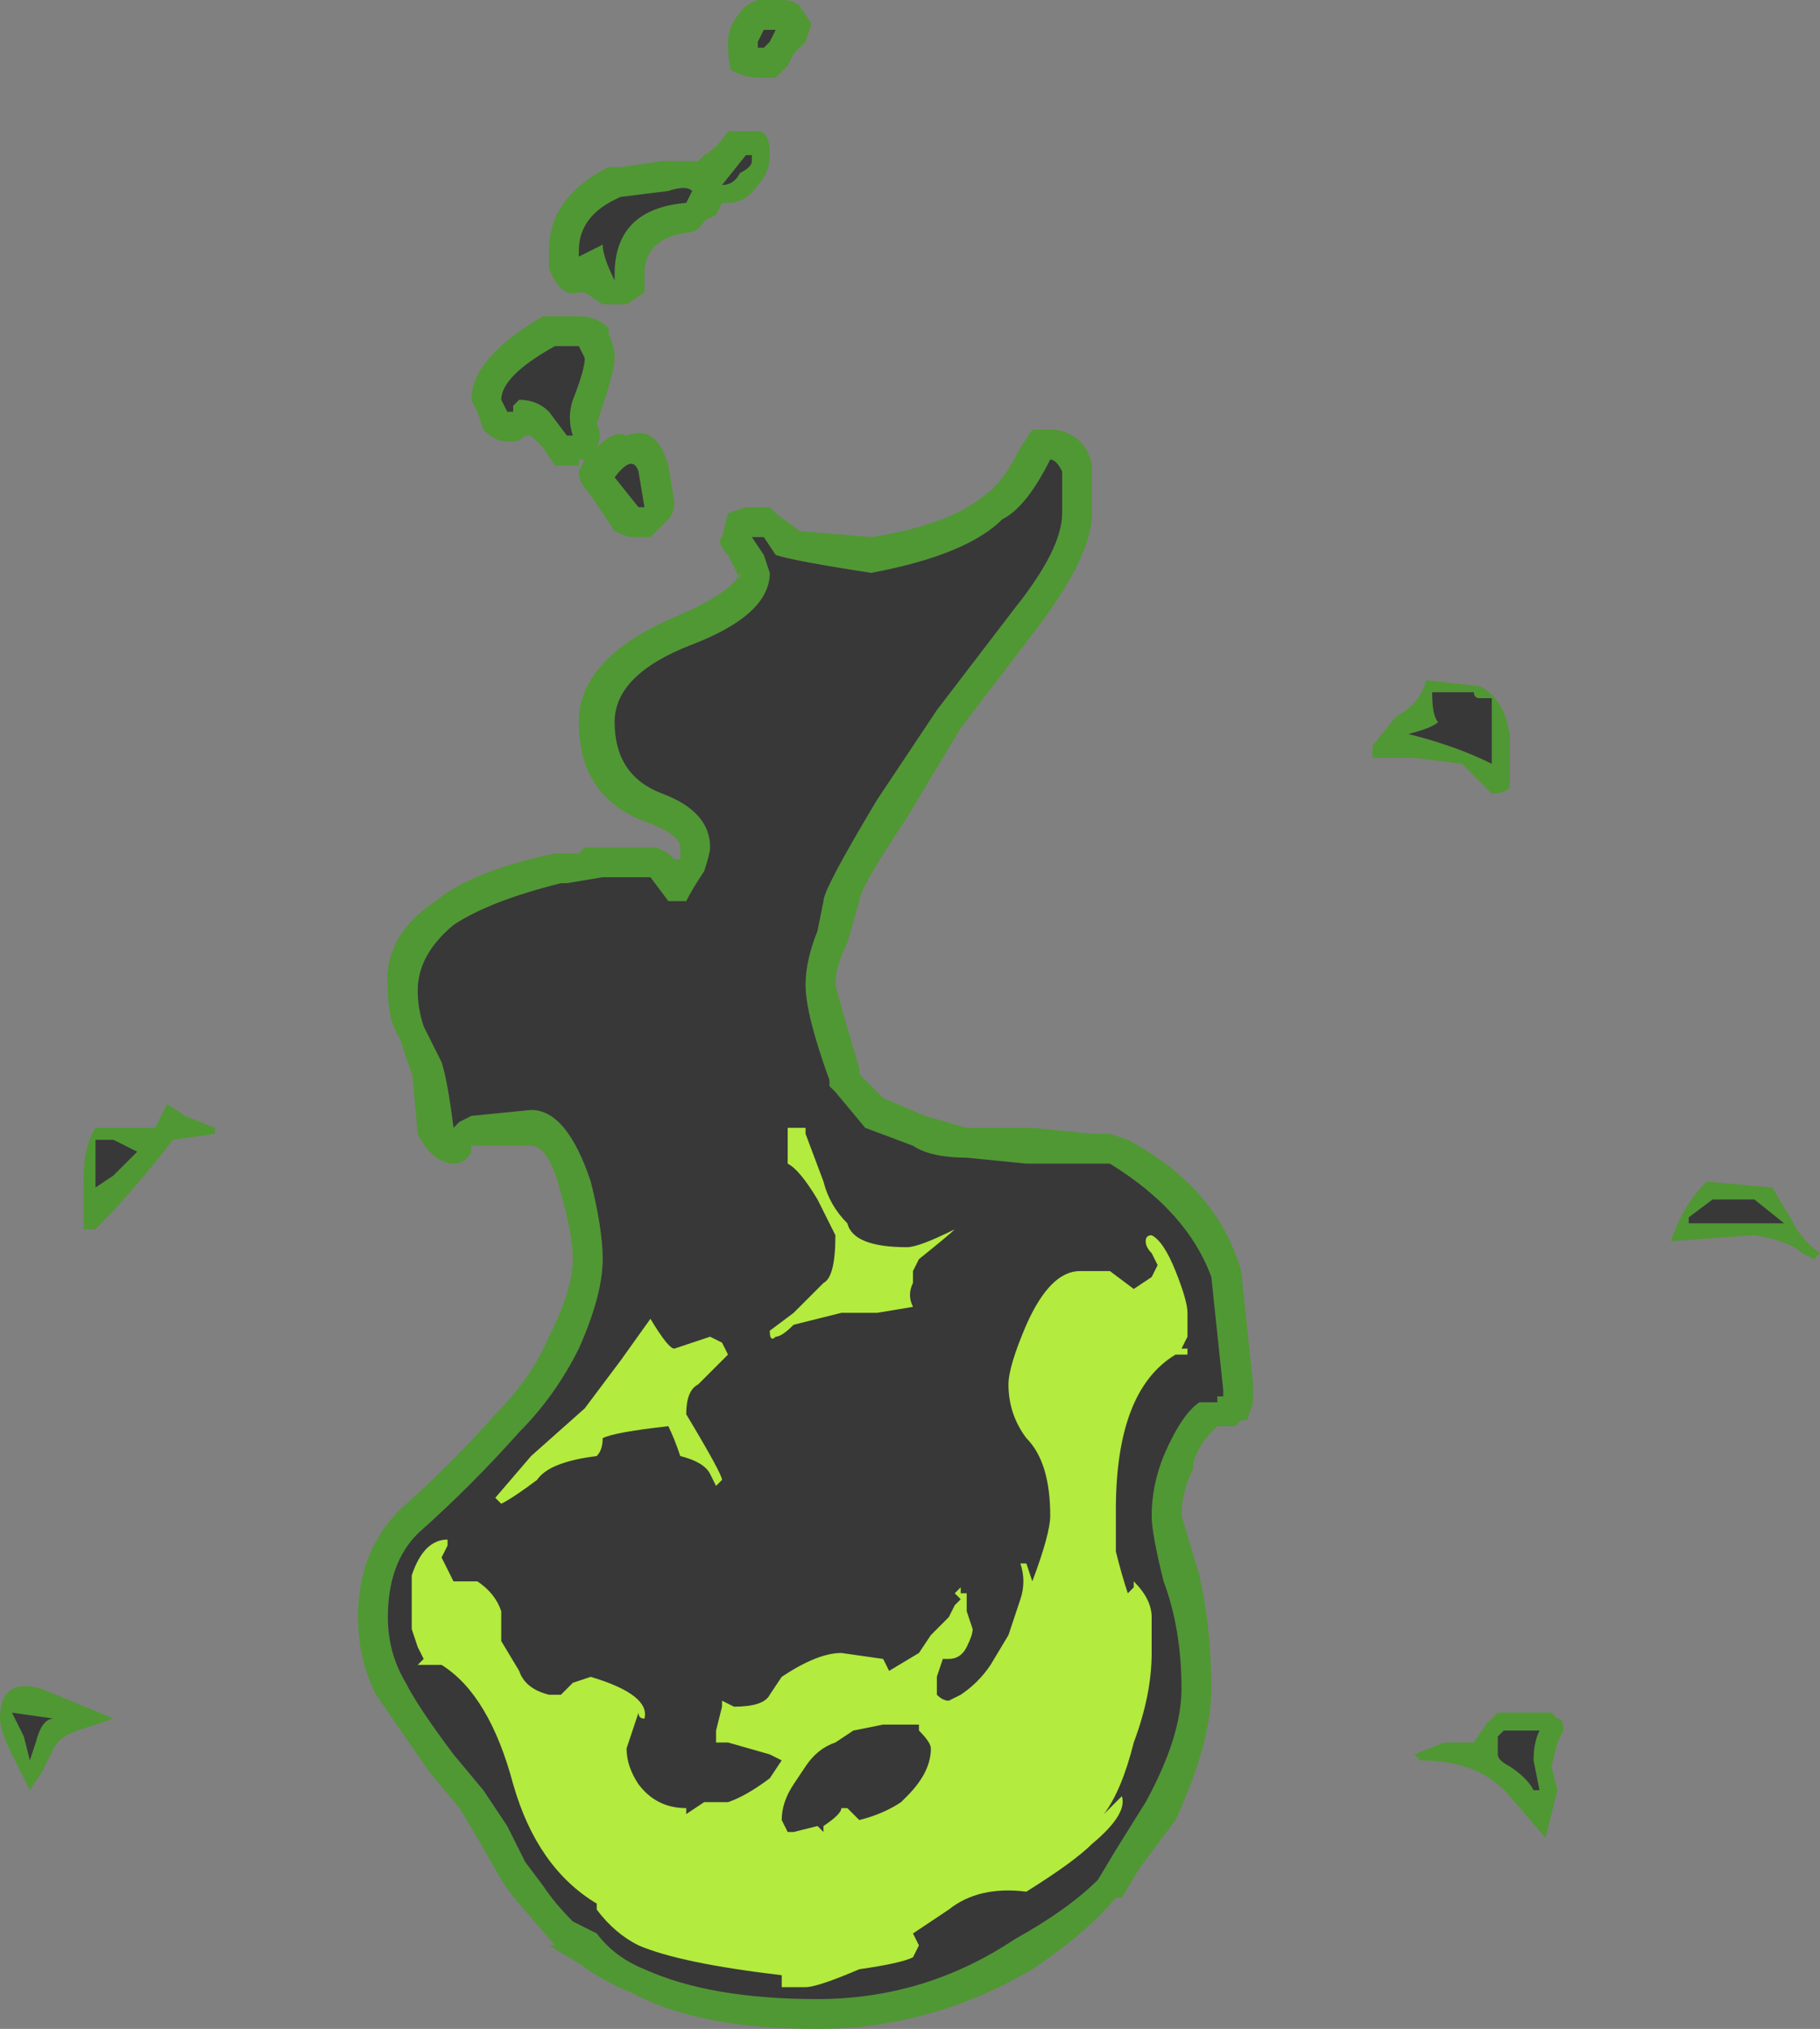 <?xml version="1.0" encoding="UTF-8" standalone="no"?>
<svg xmlns:ffdec="https://www.free-decompiler.com/flash" xmlns:xlink="http://www.w3.org/1999/xlink" ffdec:objectType="shape" height="17.0px" width="15.25px" xmlns="http://www.w3.org/2000/svg">
  <rect width="100%" height="100%" fill="#808080" stroke="none"/>
  <g transform="matrix(1.0, 0.0, 0.0, 1.0, 6.75, 17.75)">
    <path d="M5.9 -11.15 Q5.85 -11.1 5.75 -11.1 L5.5 -11.35 5.1 -11.4 4.75 -11.4 4.75 -11.5 4.95 -11.75 Q5.15 -11.85 5.2 -12.05 L5.65 -12.0 Q5.85 -11.9 5.9 -11.6 L5.9 -11.15 M7.4 -7.55 L7.4 -7.5 8.2 -7.5 7.95 -7.7 7.6 -7.7 7.4 -7.55 M7.55 -7.85 L8.1 -7.8 8.25 -7.55 Q8.35 -7.35 8.5 -7.25 L8.45 -7.2 8.35 -7.25 Q8.25 -7.35 7.95 -7.4 L7.25 -7.35 Q7.35 -7.65 7.55 -7.85 M5.05 -11.6 Q5.45 -11.5 5.75 -11.35 L5.75 -11.9 5.65 -11.9 Q5.6 -11.9 5.6 -11.95 L5.25 -11.95 Q5.25 -11.75 5.3 -11.7 5.25 -11.65 5.05 -11.6 M2.4 -13.85 L2.4 -13.45 Q2.4 -13.1 1.95 -12.5 L1.3 -11.65 0.85 -10.9 Q0.45 -10.3 0.45 -10.2 L0.35 -9.85 Q0.25 -9.65 0.25 -9.5 0.3 -9.3 0.45 -8.8 L0.45 -8.75 0.65 -8.55 1.0 -8.4 1.35 -8.3 1.9 -8.3 2.4 -8.25 2.55 -8.25 2.7 -8.2 Q3.45 -7.8 3.65 -7.1 L3.75 -6.15 3.75 -6.0 3.7 -5.85 3.65 -5.85 3.6 -5.8 3.45 -5.8 3.4 -5.75 Q3.3 -5.65 3.25 -5.5 L3.25 -5.45 Q3.15 -5.25 3.15 -5.05 L3.3 -4.55 Q3.4 -4.1 3.4 -3.6 3.4 -3.15 3.1 -2.5 L2.8 -2.1 2.65 -1.85 2.6 -1.85 Q2.35 -1.55 1.9 -1.25 1.05 -0.75 0.1 -0.75 -0.9 -0.75 -1.45 -1.05 -1.7 -1.15 -1.9 -1.3 L-2.15 -1.45 -2.1 -1.45 -2.4 -1.8 Q-2.45 -1.85 -2.55 -2.0 L-2.75 -2.35 -2.9 -2.6 -3.15 -2.9 -3.6 -3.55 Q-3.75 -3.85 -3.75 -4.2 -3.75 -4.75 -3.4 -5.1 -2.95 -5.5 -2.6 -5.9 -2.3 -6.2 -2.15 -6.55 -1.95 -6.95 -1.95 -7.2 -1.95 -7.4 -2.05 -7.75 -2.15 -8.15 -2.3 -8.15 L-2.8 -8.15 -2.8 -8.1 Q-2.85 -8.0 -2.95 -8.0 -3.05 -8.0 -3.15 -8.1 -3.2 -8.15 -3.25 -8.25 L-3.3 -8.8 -3.3 -8.75 -3.4 -9.05 Q-3.5 -9.2 -3.5 -9.45 -3.55 -9.9 -3.1 -10.2 -2.8 -10.45 -2.1 -10.6 L-1.9 -10.6 -1.85 -10.65 -1.25 -10.65 -1.15 -10.6 -1.1 -10.55 -1.05 -10.55 -1.05 -10.65 Q-1.05 -10.75 -1.3 -10.85 -1.9 -11.05 -1.9 -11.7 -1.9 -12.25 -1.05 -12.6 -0.6 -12.8 -0.55 -12.95 -0.55 -12.9 -0.55 -12.95 L-0.55 -12.9 -0.65 -13.1 Q-0.75 -13.2 -0.7 -13.25 L-0.65 -13.45 -0.5 -13.5 -0.3 -13.5 -0.25 -13.45 -0.05 -13.3 0.55 -13.25 Q1.2 -13.35 1.5 -13.6 1.65 -13.7 1.8 -14.0 L1.9 -14.15 2.1 -14.15 Q2.35 -14.1 2.4 -13.85 M2.15 -13.65 L2.15 -13.8 Q2.1 -13.9 2.05 -13.9 1.85 -13.5 1.65 -13.4 1.35 -13.1 0.55 -12.95 -0.1 -13.05 -0.25 -13.1 L-0.35 -13.25 -0.45 -13.25 -0.35 -13.1 -0.3 -12.95 Q-0.3 -12.6 -0.95 -12.35 -1.6 -12.1 -1.6 -11.7 -1.6 -11.25 -1.2 -11.1 -0.8 -10.95 -0.8 -10.65 -0.8 -10.6 -0.85 -10.45 -0.95 -10.3 -1.0 -10.2 L-1.15 -10.2 -1.3 -10.4 -1.7 -10.4 Q-1.75 -10.4 -1.7 -10.4 L-2.0 -10.35 -2.05 -10.35 Q-2.65 -10.2 -2.95 -10.0 -3.25 -9.75 -3.25 -9.45 -3.25 -9.3 -3.2 -9.15 L-3.05 -8.85 Q-3.0 -8.7 -2.95 -8.3 L-2.9 -8.35 -2.8 -8.4 -2.3 -8.45 Q-2.0 -8.45 -1.8 -7.85 -1.7 -7.45 -1.7 -7.2 -1.7 -6.9 -1.9 -6.45 -2.1 -6.05 -2.4 -5.75 -2.8 -5.3 -3.25 -4.9 -3.5 -4.65 -3.5 -4.2 -3.5 -3.9 -3.35 -3.65 -3.25 -3.45 -2.95 -3.05 L-2.7 -2.75 -2.5 -2.45 -2.35 -2.15 -2.2 -1.95 Q-2.1 -1.8 -1.95 -1.65 L-1.75 -1.55 Q-1.6 -1.35 -1.35 -1.25 -0.8 -1.0 0.1 -1.0 1.0 -1.0 1.75 -1.5 2.2 -1.75 2.45 -2.0 L2.6 -2.25 2.85 -2.65 Q3.15 -3.2 3.15 -3.6 3.15 -4.1 3.0 -4.5 2.9 -4.9 2.9 -5.05 2.9 -5.3 3.0 -5.55 3.15 -5.9 3.3 -6.0 L3.45 -6.0 3.45 -6.05 3.5 -6.05 3.5 -6.1 3.4 -7.05 Q3.2 -7.6 2.55 -8.0 L1.85 -8.0 1.35 -8.05 Q1.05 -8.05 0.9 -8.15 L0.5 -8.3 0.25 -8.6 0.2 -8.65 0.2 -8.7 Q0.0 -9.25 0.0 -9.5 0.0 -9.7 0.1 -9.95 L0.15 -10.2 Q0.15 -10.3 0.6 -11.05 L1.1 -11.8 1.75 -12.65 Q2.15 -13.15 2.15 -13.45 L2.15 -13.65 M5.1 -3.05 L5.35 -3.15 5.6 -3.15 5.7 -3.3 5.8 -3.4 6.25 -3.4 6.3 -3.35 Q6.35 -3.35 6.35 -3.25 L6.3 -3.15 6.25 -2.95 6.3 -2.75 6.2 -2.35 5.9 -2.7 Q5.65 -3.0 5.15 -3.0 L5.1 -3.05 M5.8 -3.2 L5.8 -3.05 Q5.8 -3.0 5.9 -2.95 6.05 -2.85 6.1 -2.75 L6.15 -2.75 6.1 -3.0 Q6.1 -3.15 6.15 -3.25 L5.85 -3.25 5.8 -3.2 M-0.2 -17.75 Q-0.1 -17.75 -0.05 -17.7 L0.05 -17.55 0.0 -17.4 -0.1 -17.3 -0.15 -17.2 -0.25 -17.1 -0.4 -17.1 Q-0.5 -17.1 -0.6 -17.15 -0.65 -17.15 -0.65 -17.4 -0.65 -17.55 -0.5 -17.7 -0.35 -17.8 -0.2 -17.75 M-0.95 -16.15 Q-1.0 -16.2 -1.15 -16.15 L-1.55 -16.1 Q-1.9 -15.95 -1.9 -15.65 L-1.9 -15.6 -1.7 -15.7 Q-1.7 -15.6 -1.6 -15.4 L-1.6 -15.45 Q-1.6 -16.0 -1.0 -16.05 L-0.95 -16.15 M-0.3 -17.4 L-0.25 -17.5 -0.35 -17.5 -0.4 -17.4 -0.4 -17.35 -0.35 -17.35 -0.3 -17.4 M-0.9 -16.4 L-0.85 -16.45 Q-0.75 -16.5 -0.65 -16.65 L-0.4 -16.65 Q-0.3 -16.65 -0.3 -16.45 -0.3 -16.3 -0.4 -16.2 -0.5 -16.05 -0.65 -16.05 L-0.7 -16.05 -0.75 -15.95 -0.85 -15.9 Q-0.9 -15.8 -1.0 -15.8 -1.35 -15.75 -1.35 -15.45 -1.35 -15.35 -1.35 -15.3 L-1.5 -15.2 -1.7 -15.2 -1.85 -15.3 -1.9 -15.3 Q-2.05 -15.25 -2.15 -15.5 L-2.15 -15.65 Q-2.15 -16.1 -1.65 -16.35 L-1.55 -16.35 -1.2 -16.4 -0.9 -16.4 M-0.4 -16.7 L-0.4 -16.7 M-0.45 -16.45 L-0.5 -16.45 -0.7 -16.2 Q-0.6 -16.2 -0.55 -16.3 -0.45 -16.35 -0.45 -16.4 L-0.45 -16.45 M-1.9 -15.1 Q-1.75 -15.1 -1.65 -15.0 L-1.65 -14.95 Q-1.6 -14.85 -1.6 -14.75 -1.6 -14.65 -1.7 -14.35 L-1.75 -14.2 Q-1.7 -14.1 -1.75 -14.0 -1.6 -14.15 -1.5 -14.1 -1.25 -14.2 -1.15 -13.85 L-1.1 -13.55 Q-1.1 -13.45 -1.15 -13.4 L-1.3 -13.25 -1.45 -13.25 Q-1.5 -13.25 -1.6 -13.3 L-1.8 -13.6 Q-1.9 -13.7 -1.9 -13.8 L-1.85 -13.9 -1.9 -13.9 -1.9 -13.85 -2.1 -13.85 -2.2 -14.0 -2.3 -14.1 -2.35 -14.1 Q-2.4 -14.05 -2.45 -14.05 L-2.5 -14.05 Q-2.6 -14.05 -2.7 -14.15 L-2.75 -14.3 -2.8 -14.4 Q-2.8 -14.75 -2.2 -15.1 L-1.9 -15.1 M-1.35 -13.5 L-1.4 -13.8 Q-1.45 -13.95 -1.6 -13.75 L-1.4 -13.5 -1.35 -13.5 M-2.45 -14.35 L-2.4 -14.4 Q-2.25 -14.4 -2.15 -14.3 L-2.0 -14.1 -1.95 -14.1 Q-2.0 -14.25 -1.95 -14.4 -1.85 -14.65 -1.85 -14.75 L-1.9 -14.85 -2.1 -14.85 Q-2.55 -14.6 -2.55 -14.4 L-2.5 -14.3 -2.45 -14.3 -2.45 -14.35 M-4.95 -8.25 L-5.3 -8.2 Q-5.65 -7.75 -5.95 -7.45 L-6.05 -7.45 -6.05 -7.85 Q-6.05 -8.15 -5.95 -8.3 L-5.45 -8.3 -5.35 -8.5 -5.2 -8.4 -4.95 -8.3 -4.95 -8.25 M-5.95 -7.8 L-5.8 -7.9 -5.6 -8.1 -5.8 -8.2 -5.95 -8.2 -5.95 -7.8 M-6.45 -3.15 Q-6.4 -3.35 -6.3 -3.35 L-6.65 -3.4 -6.55 -3.2 -6.5 -3.0 -6.45 -3.15 M-6.3 -3.1 L-6.4 -2.9 -6.5 -2.75 -6.65 -3.05 Q-6.75 -3.25 -6.75 -3.35 -6.75 -3.7 -6.4 -3.6 L-5.8 -3.35 -6.1 -3.25 Q-6.25 -3.2 -6.3 -3.1" fill="#31a800" fill-opacity="0.6" fill-rule="evenodd" stroke="none"/>
    <path d="M-0.45 -16.7 L-0.45 -16.7" fill="#c1ff3f" fill-opacity="0.902" fill-rule="evenodd" stroke="none"/>
    <path d="M5.75 -11.9 L5.75 -11.35 Q5.45 -11.5 5.05 -11.6 5.25 -11.65 5.3 -11.7 5.25 -11.75 5.25 -11.95 L5.6 -11.95 Q5.6 -11.9 5.65 -11.9 L5.75 -11.9 M7.6 -7.7 L7.95 -7.7 8.2 -7.5 7.4 -7.5 7.4 -7.55 7.6 -7.7 M2.05 -13.9 Q2.1 -13.9 2.15 -13.8 L2.15 -13.45 Q2.15 -13.15 1.75 -12.65 L1.1 -11.8 0.6 -11.05 Q0.15 -10.3 0.15 -10.2 L0.1 -9.95 Q0.0 -9.7 0.0 -9.5 0.0 -9.25 0.2 -8.7 L0.2 -8.65 0.25 -8.6 0.5 -8.3 0.9 -8.15 Q1.05 -8.05 1.35 -8.05 L1.85 -8.0 2.55 -8.0 Q3.2 -7.6 3.4 -7.05 L3.5 -6.1 3.5 -6.05 3.45 -6.05 3.45 -6.0 3.3 -6.0 Q3.15 -5.9 3.0 -5.55 2.9 -5.3 2.9 -5.05 2.9 -4.9 3.0 -4.5 3.15 -4.1 3.15 -3.6 3.15 -3.2 2.85 -2.65 L2.6 -2.25 2.45 -2.0 Q2.2 -1.75 1.75 -1.5 1.0 -1.0 0.1 -1.0 -0.8 -1.0 -1.35 -1.25 -1.6 -1.35 -1.75 -1.55 L-1.95 -1.65 Q-2.1 -1.8 -2.2 -1.95 L-2.35 -2.15 -2.5 -2.45 -2.7 -2.75 -2.95 -3.05 Q-3.25 -3.45 -3.35 -3.65 -3.5 -3.9 -3.5 -4.2 -3.5 -4.65 -3.25 -4.9 -2.8 -5.3 -2.4 -5.75 -2.1 -6.05 -1.9 -6.45 -1.7 -6.9 -1.7 -7.2 -1.7 -7.45 -1.8 -7.85 -2.0 -8.45 -2.3 -8.45 L-2.8 -8.4 -2.9 -8.35 -2.95 -8.3 Q-3.0 -8.7 -3.05 -8.85 L-3.2 -9.15 Q-3.25 -9.3 -3.25 -9.45 -3.25 -9.75 -2.95 -10.0 -2.65 -10.2 -2.05 -10.35 L-2.0 -10.35 -1.7 -10.4 Q-1.75 -10.4 -1.7 -10.4 L-1.3 -10.4 -1.15 -10.2 -1.0 -10.2 Q-0.95 -10.3 -0.85 -10.45 -0.8 -10.6 -0.8 -10.65 -0.8 -10.95 -1.2 -11.1 -1.6 -11.25 -1.6 -11.7 -1.6 -12.1 -0.95 -12.35 -0.3 -12.6 -0.3 -12.95 L-0.35 -13.1 -0.45 -13.25 -0.35 -13.25 -0.25 -13.1 Q-0.1 -13.05 0.55 -12.95 1.35 -13.1 1.65 -13.4 1.85 -13.5 2.05 -13.9 M5.8 -3.2 L5.85 -3.25 6.15 -3.25 Q6.1 -3.15 6.1 -3.0 L6.15 -2.75 6.1 -2.75 Q6.05 -2.85 5.9 -2.95 5.8 -3.0 5.8 -3.05 L5.8 -3.2 M-0.35 -17.5 L-0.25 -17.5 -0.3 -17.4 -0.35 -17.35 -0.4 -17.35 -0.4 -17.4 -0.35 -17.5 M-0.95 -16.15 L-1.0 -16.05 Q-1.6 -16.0 -1.6 -15.45 L-1.6 -15.4 Q-1.7 -15.6 -1.7 -15.7 L-1.9 -15.6 -1.9 -15.65 Q-1.9 -15.95 -1.55 -16.1 L-1.15 -16.15 Q-1.0 -16.2 -0.95 -16.15 M-0.45 -16.45 L-0.45 -16.4 Q-0.45 -16.35 -0.55 -16.3 -0.6 -16.2 -0.7 -16.2 L-0.5 -16.45 -0.45 -16.45 M-2.45 -14.35 L-2.45 -14.3 -2.5 -14.3 -2.55 -14.4 Q-2.55 -14.6 -2.1 -14.85 L-1.9 -14.85 -1.85 -14.75 Q-1.85 -14.65 -1.95 -14.4 -2.0 -14.25 -1.95 -14.1 L-2.0 -14.1 -2.15 -14.3 Q-2.25 -14.4 -2.4 -14.4 L-2.45 -14.35 M-1.35 -13.5 L-1.4 -13.5 -1.6 -13.75 Q-1.45 -13.95 -1.4 -13.8 L-1.35 -13.5 M-6.5 -3.0 L-6.55 -3.2 -6.65 -3.4 -6.3 -3.35 Q-6.4 -3.35 -6.45 -3.15 L-6.5 -3.0 M-5.95 -7.8 L-5.95 -8.2 -5.8 -8.2 -5.6 -8.1 -5.8 -7.9 -5.95 -7.8" fill="#262626" fill-opacity="0.8" fill-rule="evenodd" stroke="none"/>
    <path d="M0.85 -7.3 Q0.95 -7.3 1.25 -7.45 1.2 -7.4 0.95 -7.2 L0.9 -7.1 0.9 -7.0 Q0.85 -6.9 0.9 -6.8 L0.6 -6.75 0.3 -6.75 -0.1 -6.65 Q-0.2 -6.55 -0.25 -6.55 -0.3 -6.5 -0.3 -6.6 L-0.1 -6.75 0.15 -7.0 Q0.25 -7.05 0.25 -7.4 L0.1 -7.7 Q-0.05 -7.95 -0.15 -8.0 L-0.15 -8.3 0.0 -8.3 0.0 -8.25 0.15 -7.85 Q0.2 -7.65 0.35 -7.5 0.4 -7.3 0.85 -7.3 M2.9 -7.4 Q3.0 -7.35 3.1 -7.1 3.2 -6.85 3.2 -6.75 L3.2 -6.55 3.15 -6.45 3.2 -6.45 3.2 -6.4 3.1 -6.4 Q3.1 -6.35 3.1 -6.4 2.6 -6.1 2.6 -5.1 L2.6 -4.75 Q2.65 -4.55 2.7 -4.4 L2.75 -4.45 2.75 -4.5 Q2.9 -4.35 2.9 -4.2 L2.9 -3.9 Q2.9 -3.55 2.75 -3.15 2.65 -2.75 2.5 -2.55 L2.65 -2.7 Q2.7 -2.55 2.4 -2.3 2.25 -2.15 1.85 -1.9 1.45 -1.95 1.2 -1.75 1.05 -1.65 0.9 -1.55 L0.95 -1.45 0.9 -1.35 Q0.8 -1.3 0.45 -1.25 0.1 -1.1 0.0 -1.1 L-0.2 -1.1 -0.2 -1.2 Q-1.05 -1.3 -1.4 -1.45 -1.6 -1.55 -1.75 -1.75 L-1.75 -1.8 Q-2.25 -2.1 -2.45 -2.8 -2.65 -3.55 -3.05 -3.8 L-3.25 -3.8 -3.2 -3.85 -3.25 -3.95 -3.3 -4.1 -3.3 -4.55 Q-3.2 -4.85 -3.0 -4.85 L-3.0 -4.8 -3.05 -4.7 -2.95 -4.5 -2.75 -4.5 Q-2.6 -4.4 -2.55 -4.25 L-2.55 -4.0 -2.4 -3.75 Q-2.35 -3.6 -2.15 -3.55 L-2.05 -3.55 -1.95 -3.65 -1.8 -3.7 Q-1.3 -3.55 -1.35 -3.35 -1.4 -3.35 -1.4 -3.4 L-1.5 -3.1 Q-1.5 -2.95 -1.4 -2.8 -1.25 -2.6 -1.0 -2.6 L-1.0 -2.55 -0.85 -2.65 -0.65 -2.65 Q-0.5 -2.7 -0.3 -2.85 L-0.2 -3.0 -0.3 -3.05 -0.65 -3.15 -0.75 -3.15 -0.75 -3.25 -0.7 -3.45 -0.7 -3.5 -0.6 -3.45 Q-0.35 -3.45 -0.3 -3.55 L-0.2 -3.7 Q0.1 -3.9 0.3 -3.9 L0.65 -3.85 0.7 -3.75 0.95 -3.9 1.05 -4.05 1.2 -4.2 1.25 -4.3 1.3 -4.35 1.25 -4.4 1.3 -4.45 1.3 -4.4 1.35 -4.4 1.35 -4.25 1.4 -4.1 Q1.4 -4.05 1.35 -3.95 1.3 -3.85 1.2 -3.85 L1.15 -3.85 1.1 -3.7 1.1 -3.55 Q1.15 -3.5 1.2 -3.5 L1.3 -3.55 Q1.45 -3.65 1.55 -3.8 L1.7 -4.05 1.8 -4.35 Q1.85 -4.5 1.8 -4.65 L1.85 -4.65 1.9 -4.5 Q2.05 -4.9 2.05 -5.05 2.05 -5.5 1.85 -5.7 1.7 -5.9 1.7 -6.15 1.7 -6.3 1.85 -6.65 2.05 -7.1 2.3 -7.1 L2.55 -7.1 2.75 -6.95 2.9 -7.05 2.95 -7.15 2.9 -7.25 Q2.85 -7.3 2.85 -7.35 2.85 -7.4 2.9 -7.4 M0.85 -3.3 L0.65 -3.3 0.4 -3.25 0.25 -3.15 Q0.1 -3.1 0.0 -2.95 L-0.1 -2.8 Q-0.2 -2.65 -0.2 -2.5 L-0.15 -2.4 -0.1 -2.4 0.1 -2.45 0.15 -2.4 0.15 -2.45 Q0.3 -2.55 0.3 -2.6 L0.35 -2.6 0.45 -2.5 Q0.65 -2.55 0.8 -2.65 L0.85 -2.7 Q1.05 -2.9 1.05 -3.1 1.05 -3.15 0.95 -3.25 L0.95 -3.3 0.85 -3.3 M-0.65 -6.4 L-0.9 -6.15 Q-1.0 -6.1 -1.0 -5.9 -0.7 -5.4 -0.7 -5.35 L-0.75 -5.3 -0.8 -5.4 Q-0.85 -5.5 -1.05 -5.55 -1.1 -5.7 -1.15 -5.8 -1.6 -5.75 -1.7 -5.7 -1.7 -5.6 -1.75 -5.55 -2.15 -5.5 -2.25 -5.35 -2.45 -5.2 -2.55 -5.15 L-2.6 -5.2 -2.3 -5.55 -1.85 -5.95 -1.55 -6.35 -1.3 -6.7 Q-1.15 -6.45 -1.1 -6.45 L-0.8 -6.55 -0.7 -6.5 -0.65 -6.4" fill="#c1ff3f" fill-opacity="0.902" fill-rule="evenodd" stroke="none"/>
  </g>
</svg>
